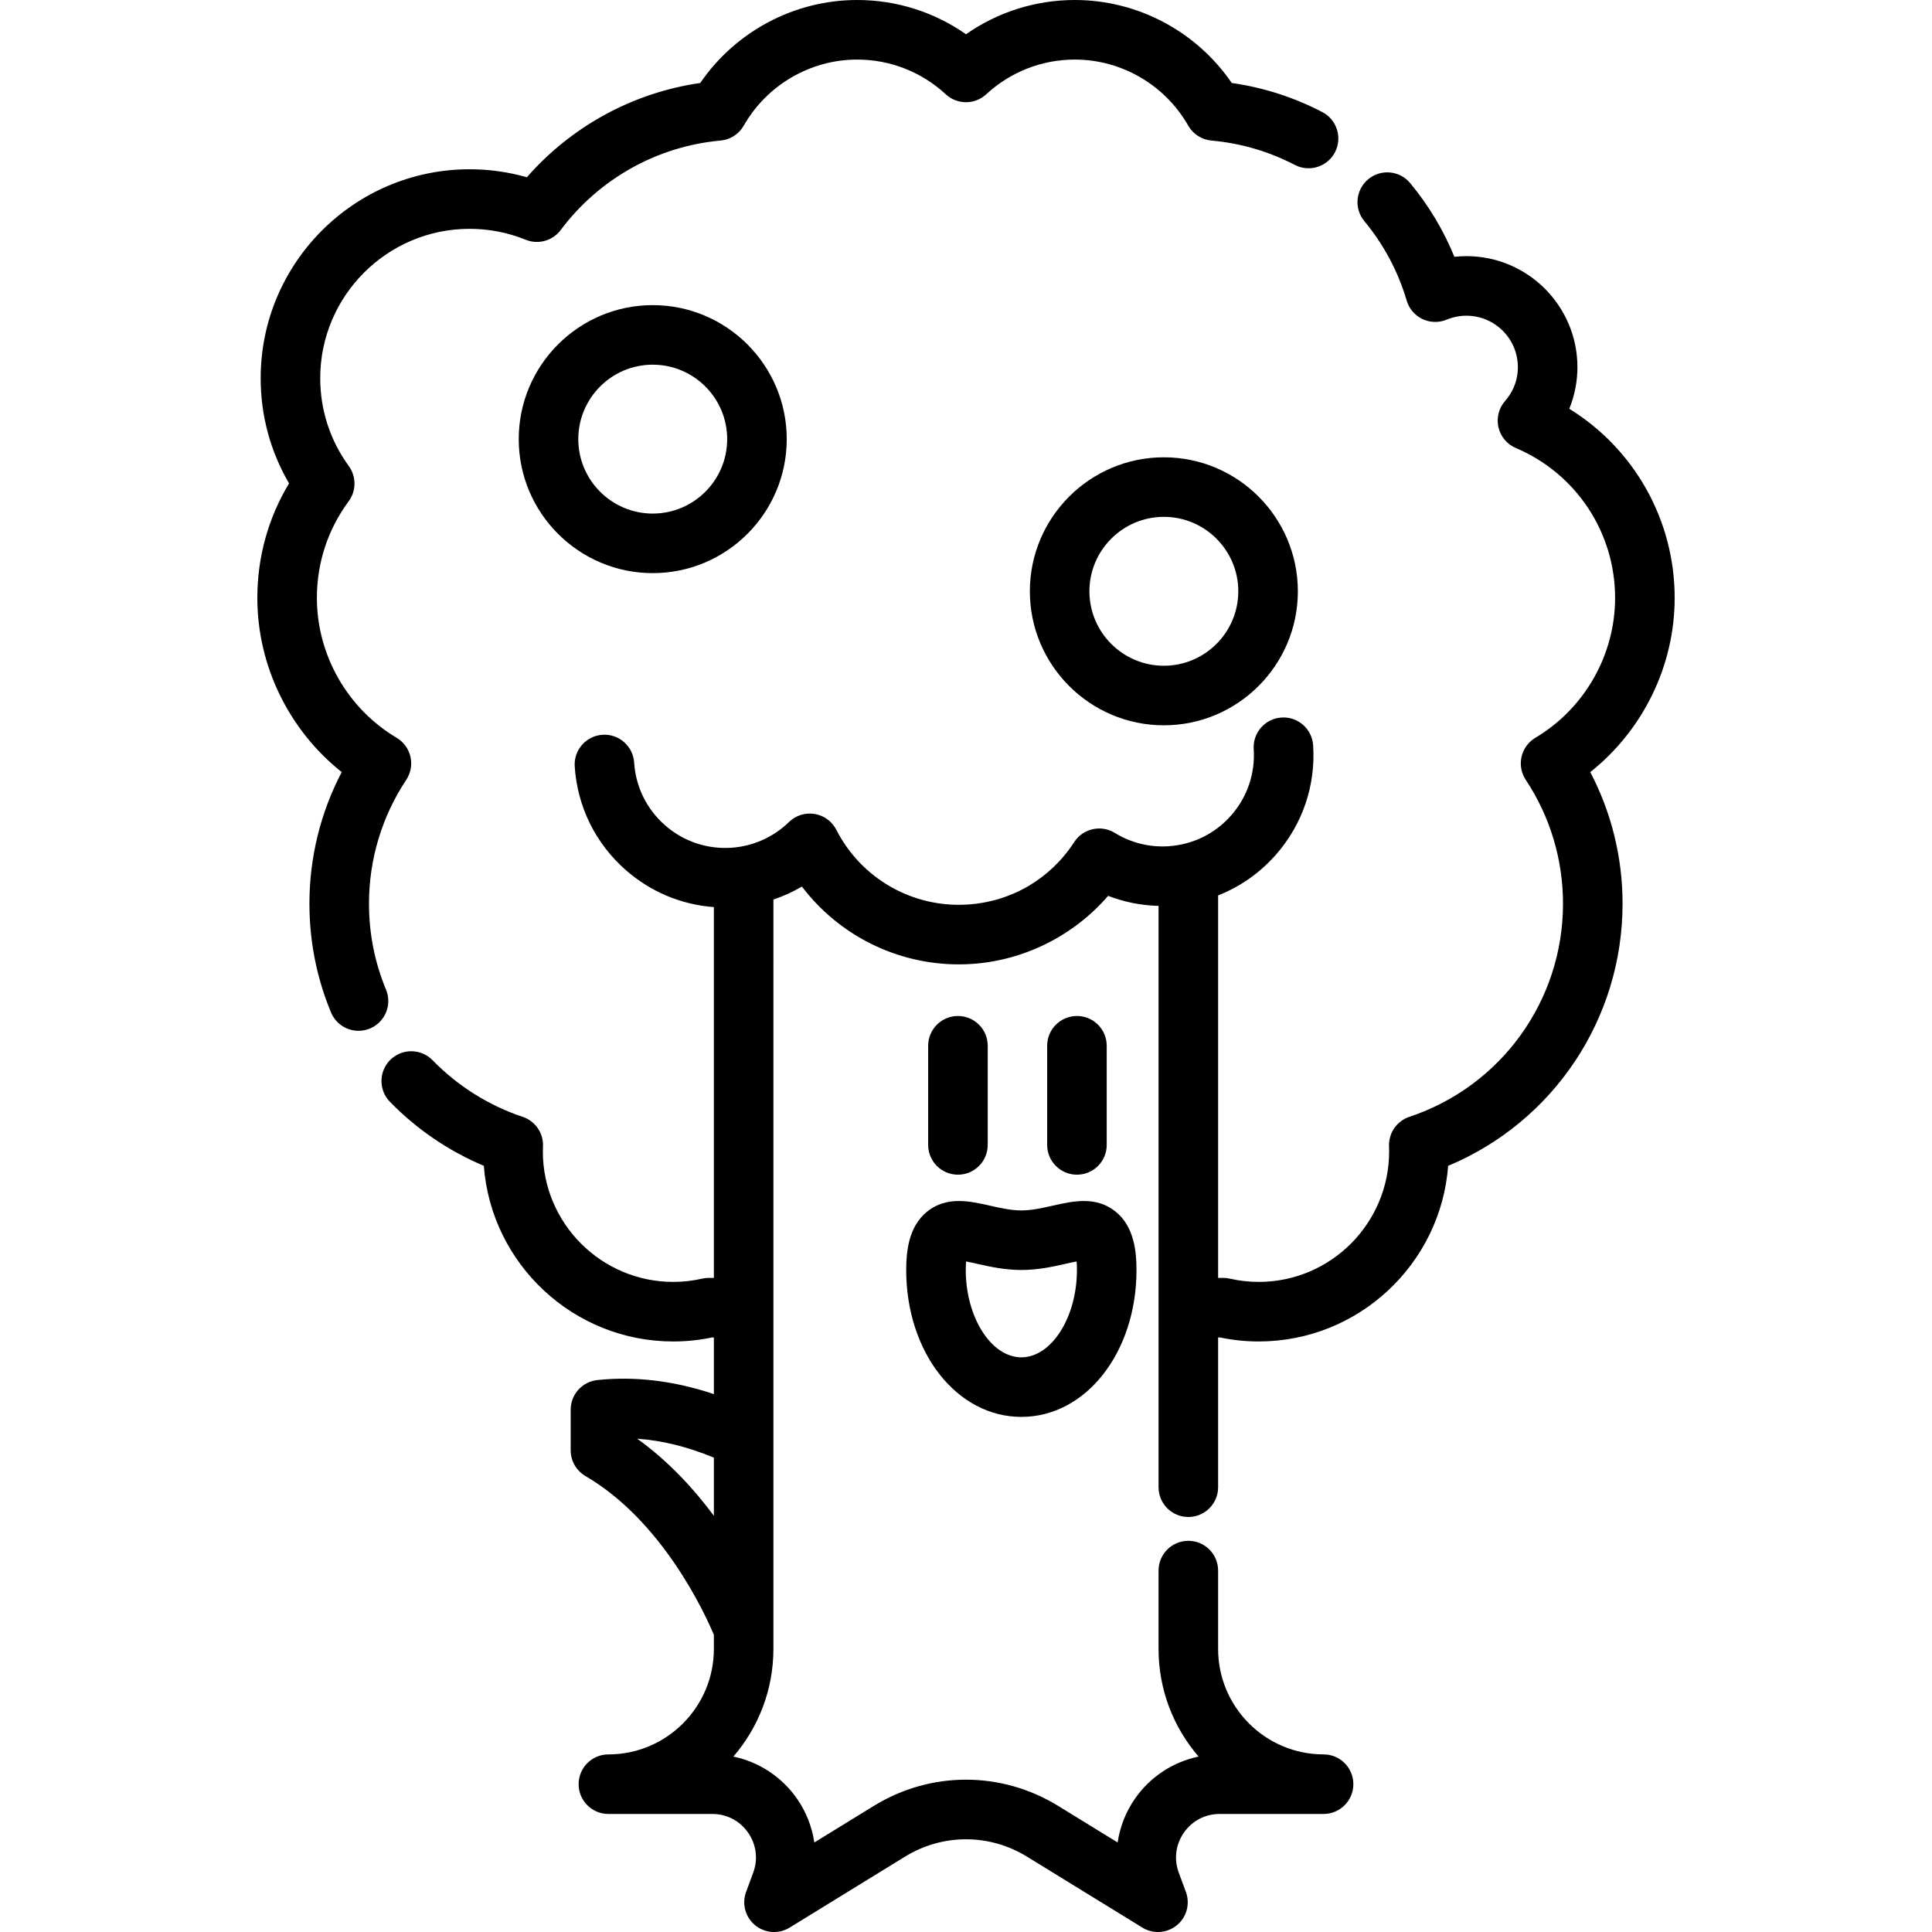 <?xml version="1.0" encoding="iso-8859-1"?>
<!-- Generator: Adobe Illustrator 19.0.0, SVG Export Plug-In . SVG Version: 6.00 Build 0)  -->
<svg xmlns="http://www.w3.org/2000/svg" xmlns:xlink="http://www.w3.org/1999/xlink" version="1.1" id="Layer_1" x="0px" y="0px" viewBox="0 0 512 512" style="enable-background:new 0 0 512 512;" xml:space="preserve">
<g>
	<g>
		<path d="M350.426,29.703c-7.549-3.93-15.606-6.518-24-7.714C317.082,8.331,301.498,0,284.832,0C274.436,0,264.416,3.186,256,9.077    C247.585,3.186,237.565,0,227.168,0c-16.667,0-32.253,8.332-41.596,21.992c-17.776,2.557-34.102,11.449-45.947,24.98    c-4.926-1.405-10.008-2.115-15.176-2.115c-30.531,0-55.369,24.838-55.369,55.369c0,9.901,2.585,19.433,7.521,27.875    c-5.515,9.142-8.405,19.526-8.405,30.346c0,18.019,8.408,35.082,22.362,46.167c-5.617,10.724-8.557,22.637-8.557,34.866    c0,9.979,1.924,19.677,5.719,28.825c1.261,3.037,4.197,4.87,7.293,4.87c1.008,0,2.032-0.195,3.021-0.604    c4.025-1.671,5.935-6.288,4.265-10.314c-2.996-7.221-4.514-14.884-4.514-22.777c0-11.719,3.414-23.067,9.873-32.817    c1.192-1.8,1.595-4.011,1.114-6.117c-0.482-2.106-1.805-3.922-3.662-5.026c-13.034-7.745-21.131-21.951-21.131-37.074    c0-9.294,2.912-18.148,8.42-25.604c2.047-2.769,2.06-6.547,0.035-9.332c-4.953-6.808-7.571-14.859-7.571-23.284    c0-21.828,17.758-39.585,39.585-39.585c5.12,0,10.126,0.974,14.875,2.896c3.324,1.345,7.135,0.281,9.281-2.591    c10.134-13.557,25.568-22.194,42.344-23.696c2.574-0.23,4.871-1.707,6.151-3.951c6.161-10.803,17.682-17.514,30.068-17.514    c8.721,0,17.057,3.268,23.473,9.203c3.025,2.798,7.694,2.798,10.718,0c6.414-5.935,14.751-9.203,23.472-9.203    c12.386,0,23.908,6.711,30.068,17.515c1.28,2.245,3.579,3.722,6.154,3.951c7.761,0.693,15.192,2.865,22.086,6.453    c3.866,2.012,8.632,0.509,10.644-3.356C355.796,36.481,354.292,31.716,350.426,29.703z"/>
	</g>
</g>
<g>
	<g>
		<path d="M443.804,158.446c0-20.661-10.719-39.494-27.926-50.115c1.413-3.48,2.156-7.225,2.156-11.041    c0-16.217-13.198-29.41-29.421-29.41c-1.069,0-2.133,0.058-3.188,0.174c-2.869-7.042-6.79-13.583-11.705-19.519    c-2.781-3.358-7.756-3.825-11.112-1.046c-3.357,2.78-3.825,7.755-1.046,11.112c5.168,6.241,8.943,13.326,11.221,21.054    c0.632,2.147,2.147,3.923,4.165,4.889c2.018,0.965,4.352,1.029,6.42,0.175c1.692-0.699,3.457-1.053,5.246-1.053    c7.519,0,13.637,6.112,13.637,13.627c0,4.225-1.84,7.209-3.385,8.967c-1.671,1.905-2.326,4.494-1.763,6.965    c0.564,2.47,2.28,4.518,4.613,5.507c15.979,6.776,26.304,22.365,26.304,39.717c0,15.122-8.097,29.328-21.131,37.074    c-1.857,1.104-3.18,2.92-3.662,5.026s-0.079,4.316,1.114,6.117c6.459,9.751,9.873,21.099,9.873,32.817    c0,25.674-16.361,48.376-40.712,56.49c-3.277,1.092-5.462,4.187-5.396,7.639l0.014,0.587c0.008,0.314,0.017,0.63,0.017,0.954    c0,19.06-15.506,34.566-34.566,34.566c-2.575,0-5.141-0.29-7.628-0.862c-0.58-0.134-1.173-0.201-1.769-0.201h-1.357V237.295    c5.829-2.3,11.073-5.961,15.327-10.807c7.046-8.026,10.544-18.316,9.852-28.974c-0.283-4.35-4.042-7.65-8.387-7.362    c-4.349,0.283-7.646,4.037-7.364,8.387c0.42,6.45-1.698,12.678-5.963,17.537c-4.265,4.858-10.167,7.764-16.617,8.184    c-5.023,0.329-9.944-0.894-14.227-3.53c-3.651-2.247-8.424-1.169-10.757,2.424c-6.338,9.766-16.624,15.8-28.221,16.554    c-14.535,0.944-28.203-6.829-34.83-19.806c-1.141-2.234-3.275-3.792-5.749-4.198c-2.475-0.406-4.995,0.387-6.79,2.138    c-4.127,4.026-9.565,6.449-15.314,6.823c-6.449,0.419-12.678-1.698-17.537-5.963c-4.858-4.265-7.764-10.166-8.184-16.617    c-0.283-4.349-4.038-7.647-8.387-7.362c-4.349,0.283-7.646,4.037-7.364,8.387c0.693,10.658,5.496,20.408,13.522,27.454    c6.605,5.798,14.741,9.187,23.356,9.823v98.269h-1.357c-0.596,0-1.189,0.067-1.769,0.201c-2.486,0.571-5.053,0.862-7.628,0.862    c-19.06,0-34.566-15.506-34.566-34.566c0-0.477,0.019-0.937,0.037-1.396c0.133-3.505-2.065-6.676-5.393-7.786    c-8.976-2.989-17.227-8.175-23.864-14.994c-3.039-3.124-8.036-3.191-11.159-0.153c-3.124,3.04-3.191,8.036-0.153,11.16    c7.067,7.263,15.588,13.06,24.89,16.97c1.949,25.996,23.723,46.549,50.208,46.549c3.45,0,6.894-0.358,10.253-1.063h0.502v15.014    c-10.516-3.525-20.863-4.782-30.88-3.725c-4.015,0.424-7.064,3.81-7.064,7.848v10.776c0,2.806,1.491,5.402,3.914,6.816    c20.399,11.903,31.623,36.357,34.029,42.072v3.746c0,15.41-12.537,27.948-27.948,27.948c-4.358,0-7.892,3.533-7.892,7.892    s3.533,7.892,7.892,7.892h27.535c3.835,0,7.291,1.805,9.483,4.952c2.191,3.147,2.684,7.015,1.354,10.611l-1.883,5.09    c-1.168,3.157-0.206,6.706,2.396,8.841c2.603,2.135,6.272,2.384,9.139,0.621l30.584-18.808c9.966-6.127,22.347-6.128,32.312,0    l30.585,18.808c1.274,0.784,2.706,1.169,4.133,1.169c1.784,0,3.56-0.604,5.005-1.79c2.602-2.134,3.565-5.684,2.397-8.84    l-1.884-5.091c-1.331-3.597-0.837-7.465,1.354-10.612c2.191-3.147,5.647-4.952,9.482-4.952h27.535    c4.358,0,7.892-3.533,7.892-7.892c0-4.358-3.533-7.892-7.892-7.892c-15.41,0-27.948-12.537-27.948-27.947v-20.762    c0-4.358-3.533-7.892-7.892-7.892s-7.892,3.533-7.892,7.892v20.762c0,10.89,4.001,20.862,10.61,28.525    c-6.763,1.413-12.824,5.359-16.85,11.14c-2.448,3.516-3.997,7.501-4.607,11.622l-15.764-9.693    c-15.065-9.263-33.782-9.263-48.847,0l-15.764,9.693c-0.609-4.122-2.159-8.106-4.607-11.622    c-4.025-5.781-10.085-9.727-16.848-11.14c6.609-7.663,10.61-17.636,10.61-28.525V238.387c2.626-0.886,5.161-2.028,7.55-3.437    c9.802,12.903,25.136,20.62,41.557,20.619c1.131,0,2.272-0.037,3.411-0.11c14.008-0.911,27.095-7.529,36.185-18.052    c4.258,1.654,8.763,2.546,13.363,2.663v154.057c0,4.358,3.533,7.892,7.892,7.892c4.358,0,7.892-3.533,7.892-7.892v-39.69h0.501    c3.358,0.705,6.803,1.063,10.253,1.063c26.481,0,48.252-20.55,50.207-46.538c27.865-11.647,46.221-38.897,46.221-69.482    c0-12.23-2.939-24.142-8.557-34.866C435.396,193.528,443.804,176.465,443.804,158.446z M189.183,401.696    c-5.301-7.135-12.043-14.484-20.317-20.422c6.572,0.456,13.368,2.133,20.317,5.019V401.696z"/>
	</g>
</g>
<g>
	<g>
		<path d="M253.864,269.247c-4.358,0-7.892,3.533-7.892,7.892v26.274c0,4.358,3.533,7.892,7.892,7.892    c4.358,0,7.892-3.533,7.892-7.892v-26.274C261.756,272.781,258.223,269.247,253.864,269.247z"/>
	</g>
</g>
<g>
	<g>
		<path d="M285.4,269.247c-4.358,0-7.892,3.533-7.892,7.892v26.274c0,4.358,3.533,7.892,7.892,7.892    c4.358,0,7.892-3.533,7.892-7.892v-26.274C293.292,272.781,289.758,269.247,285.4,269.247z"/>
	</g>
</g>
<g>
	<g>
		<path d="M295.613,321.063c-5.181-4.141-11.268-2.764-16.639-1.549c-2.742,0.62-5.578,1.262-8.304,1.262    c-2.726,0-5.562-0.642-8.304-1.262c-5.371-1.214-11.457-2.592-16.639,1.549c-4.995,3.99-5.573,10.755-5.573,15.496    c0,21.832,13.403,38.933,30.515,38.933c17.112,0,30.515-17.101,30.515-38.933C301.184,331.818,300.606,325.053,295.613,321.063z     M270.668,359.708c-7.985,0-14.731-10.601-14.731-23.149c0.001-0.941,0.038-1.684,0.091-2.262    c0.914,0.173,1.971,0.411,2.855,0.611c3.251,0.736,7.297,1.651,11.787,1.651c4.49,0,8.536-0.915,11.786-1.651    c0.885-0.2,1.94-0.439,2.855-0.611c0.053,0.579,0.089,1.322,0.089,2.262C285.399,349.107,278.653,359.708,270.668,359.708z"/>
	</g>
</g>
<g>
	<g>
		<path d="M308.434,121.189c-19.581,0-35.512,15.931-35.512,35.512s15.931,35.512,35.512,35.512s35.512-15.931,35.512-35.512    C343.945,137.12,328.015,121.189,308.434,121.189z M308.434,176.428c-10.878,0-19.728-8.85-19.728-19.728    s8.85-19.728,19.728-19.728s19.728,8.85,19.728,19.728C328.161,167.579,319.312,176.428,308.434,176.428z"/>
	</g>
</g>
<g>
	<g>
		<path d="M172.982,80.862c-19.581,0-35.512,15.931-35.512,35.512s15.931,35.512,35.512,35.512s35.512-15.931,35.512-35.512    S192.563,80.862,172.982,80.862z M172.982,136.101c-10.878,0-19.728-8.85-19.728-19.728s8.85-19.728,19.728-19.728    s19.728,8.85,19.728,19.728S183.86,136.101,172.982,136.101z"/>
	</g>
</g>
<g>
</g>
<g>
</g>
<g>
</g>
<g>
</g>
<g>
</g>
<g>
</g>
<g>
</g>
<g>
</g>
<g>
</g>
<g>
</g>
<g>
</g>
<g>
</g>
<g>
</g>
<g>
</g>
<g>
</g>
</svg>
